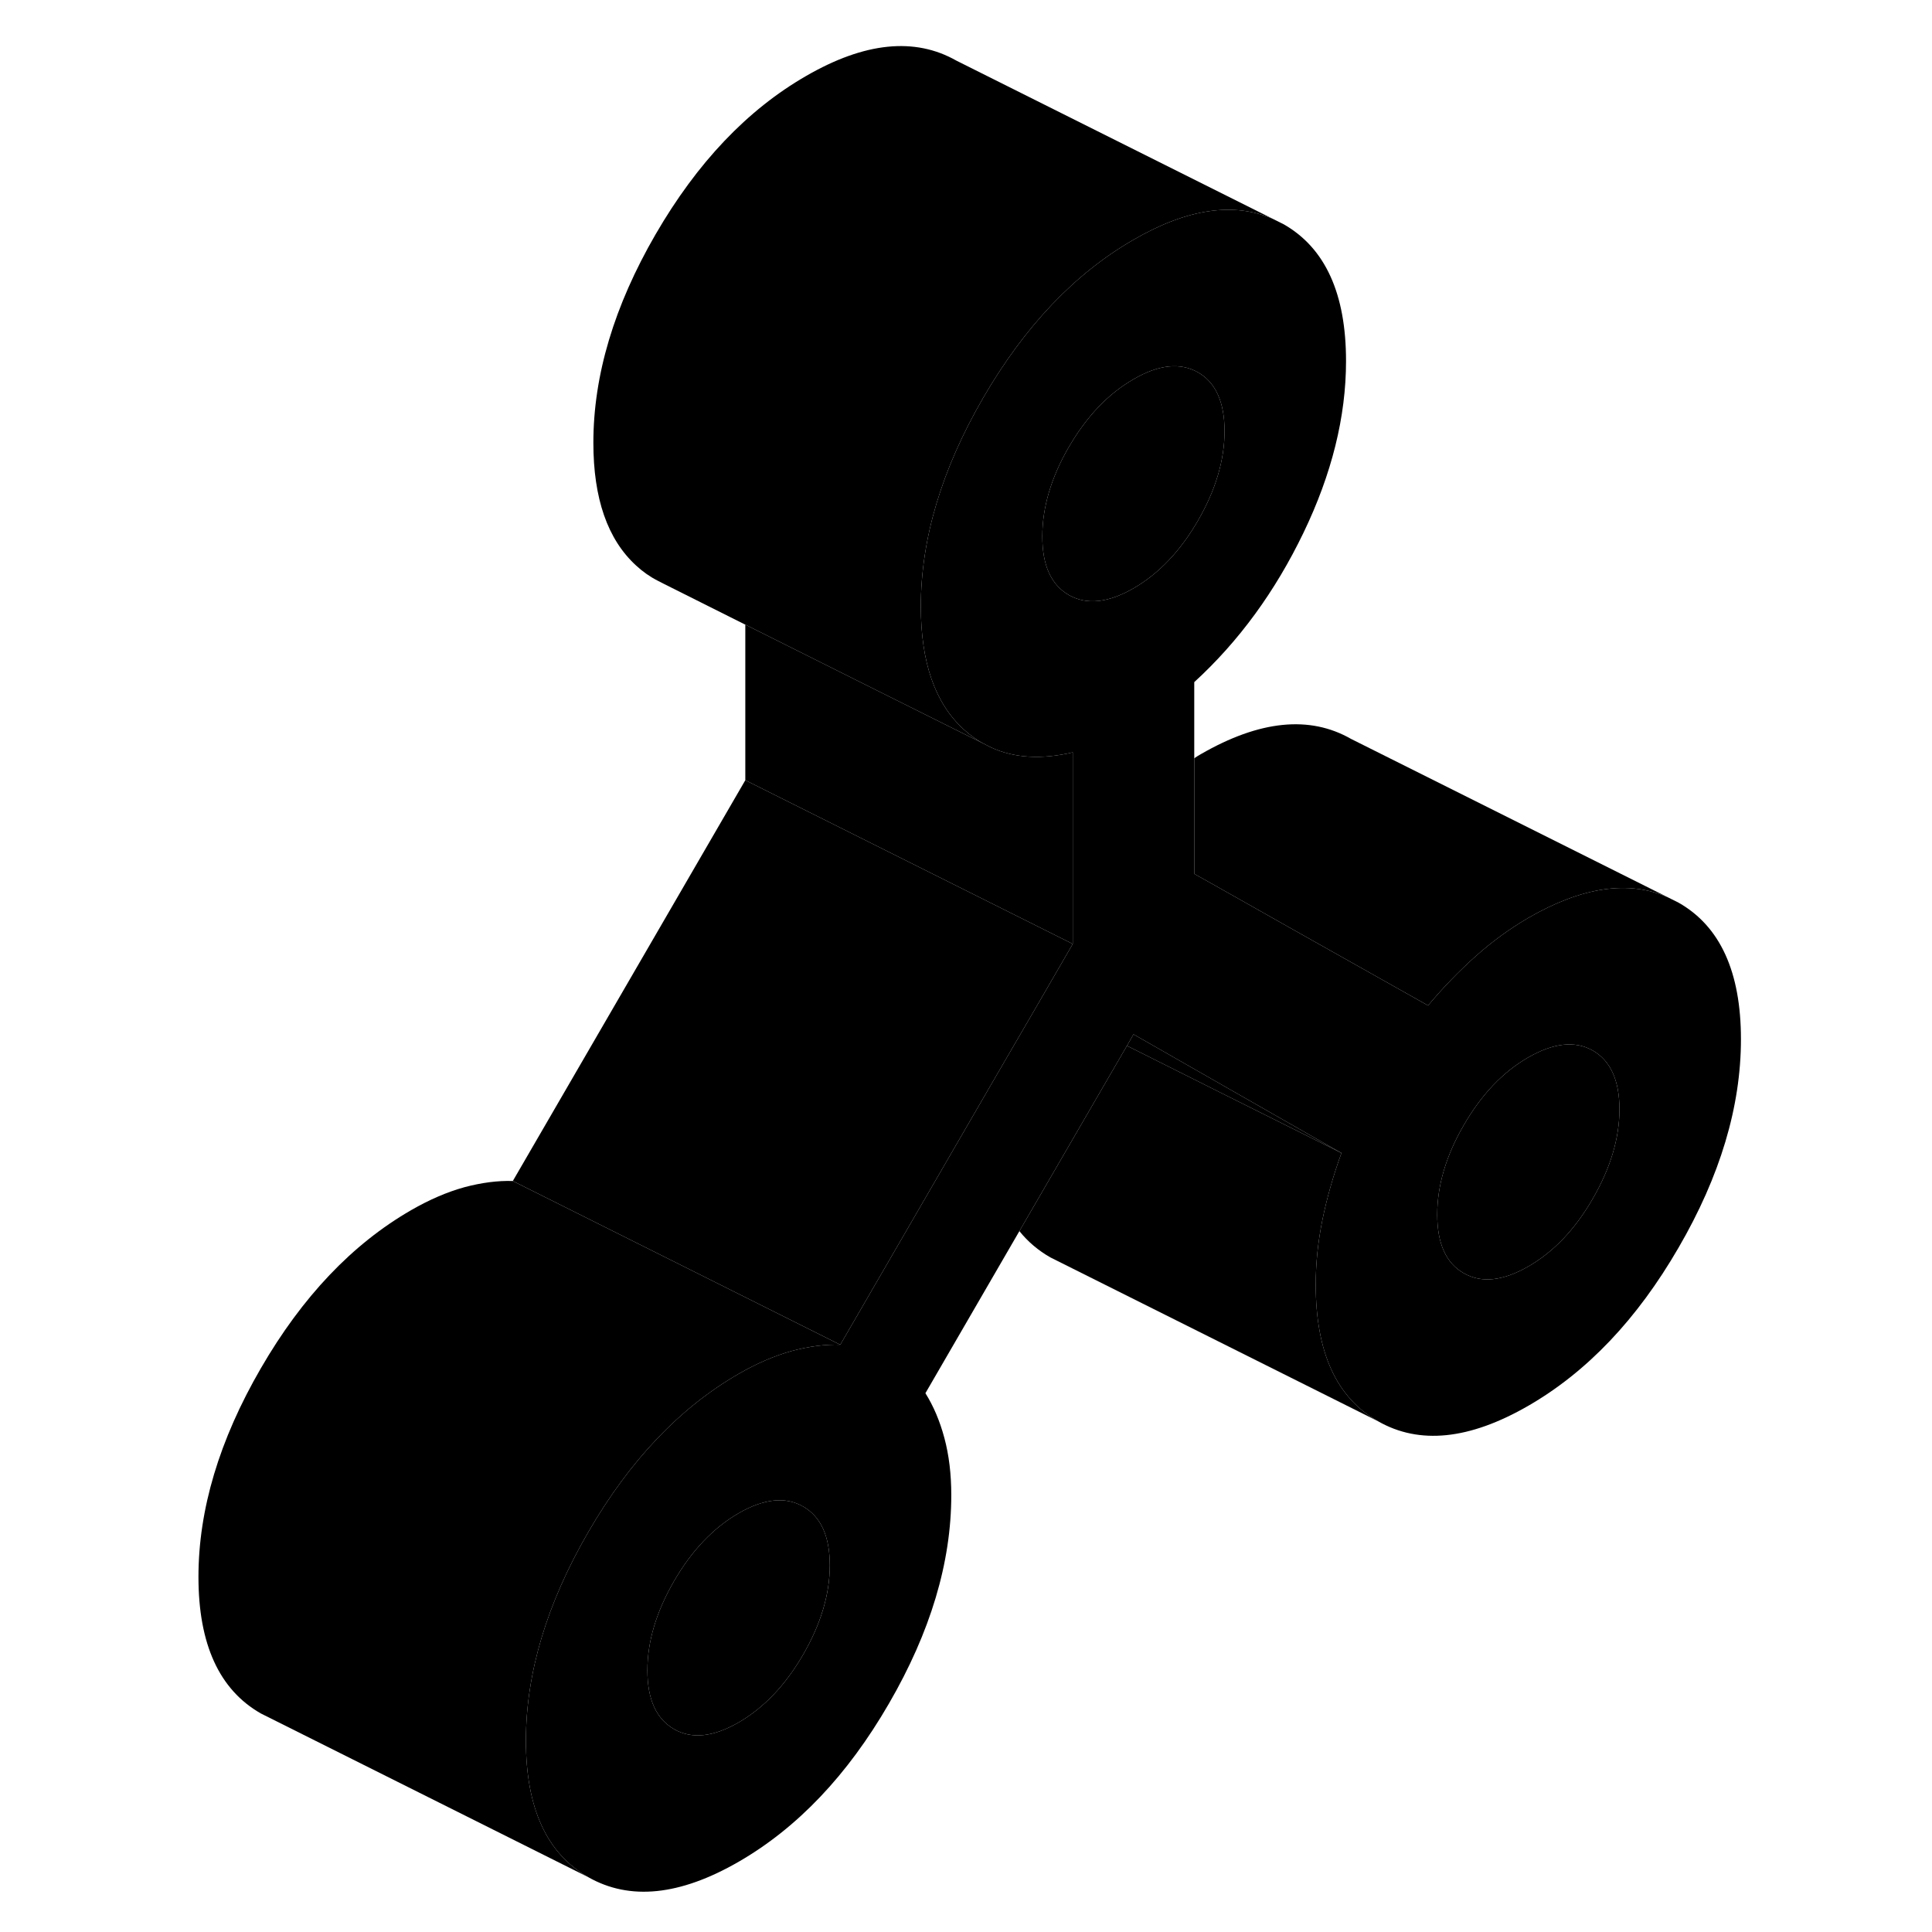 <svg width="48" height="48" viewBox="0 0 99 118" class="pr-icon-iso-duotone-secondary"
     xmlns="http://www.w3.org/2000/svg" stroke-width="1px" stroke-linecap="round" stroke-linejoin="round">
    <path d="M93.021 55.132L92.381 54.812C89.981 53.742 87.131 54.162 83.841 56.062C82.731 56.712 81.661 57.482 80.641 58.392C79.621 59.302 78.651 60.302 77.721 61.412L75.711 60.282L69.331 56.692L64.781 54.122L63.441 53.372V41.662C66.161 39.172 68.381 36.132 70.111 32.542C71.841 28.952 72.711 25.452 72.711 22.052C72.711 17.932 71.441 15.152 68.911 13.702L68.271 13.382C65.861 12.322 63.011 12.742 59.731 14.642C56.141 16.712 53.081 19.932 50.541 24.312C48.011 28.682 46.741 32.922 46.741 37.042C46.741 40.452 47.611 42.942 49.341 44.532C49.751 44.912 50.191 45.222 50.661 45.462L51.011 45.642C52.431 46.302 54.101 46.402 56.021 45.952V57.652L53.971 61.192L50.981 66.332L41.821 82.132C40.901 82.102 39.911 82.232 38.861 82.512C37.811 82.802 36.721 83.272 35.611 83.912C32.021 85.982 28.961 89.202 26.431 93.572C23.891 97.952 22.621 102.192 22.621 106.312C22.621 110.432 23.891 113.202 26.431 114.652C28.961 116.092 32.021 115.782 35.611 113.712C39.201 111.642 42.261 108.422 44.791 104.052C47.331 99.672 48.601 95.432 48.601 91.312C48.601 90.042 48.461 88.872 48.181 87.832C47.901 86.782 47.511 85.872 47.021 85.092L52.761 75.192L58.401 65.472L59.331 63.872L59.731 63.172L65.261 66.332L70.831 69.512L72.431 70.422C71.941 71.772 71.551 73.132 71.271 74.492C70.991 75.862 70.861 77.182 70.861 78.462C70.861 82.582 72.121 85.362 74.661 86.802C77.191 88.252 80.251 87.932 83.841 85.862C87.431 83.792 90.491 80.572 93.021 76.202C95.561 71.832 96.831 67.582 96.831 63.472C96.831 59.362 95.561 56.572 93.021 55.132ZM39.551 101.062C38.471 102.922 37.161 104.302 35.611 105.202C34.061 106.092 32.751 106.232 31.671 105.612C30.591 104.992 30.041 103.802 30.041 102.022C30.041 100.242 30.591 98.432 31.671 96.562C32.751 94.702 34.061 93.322 35.611 92.422C37.161 91.532 38.471 91.392 39.551 92.012C40.631 92.632 41.181 93.822 41.181 95.602C41.181 97.382 40.631 99.192 39.551 101.062ZM59.731 35.932C58.181 36.822 56.871 36.962 55.781 36.342C54.701 35.722 54.161 34.532 54.161 32.762C54.161 30.992 54.701 29.162 55.781 27.302C56.871 25.432 58.181 24.052 59.731 23.162C61.271 22.262 62.591 22.132 63.671 22.742C64.751 23.362 65.291 24.562 65.291 26.332C65.291 28.102 64.751 29.922 63.671 31.792C62.591 33.662 61.271 35.042 59.731 35.932ZM87.781 73.212C86.701 75.082 85.391 76.462 83.841 77.352C82.291 78.242 80.981 78.382 79.901 77.762C78.821 77.152 78.281 75.952 78.281 74.182C78.281 72.412 78.821 70.582 79.901 68.722C80.981 66.852 82.291 65.472 83.841 64.582C85.391 63.692 86.701 63.552 87.781 64.162C88.861 64.782 89.411 65.982 89.411 67.752C89.411 69.522 88.861 71.342 87.781 73.212Z" class="pr-icon-iso-duotone-primary-stroke" stroke-linejoin="round"/>
    <path d="M41.181 95.602C41.181 97.372 40.631 99.192 39.551 101.062C38.471 102.922 37.161 104.302 35.611 105.202C34.061 106.092 32.751 106.232 31.671 105.612C30.591 104.992 30.041 103.802 30.041 102.022C30.041 100.242 30.591 98.432 31.671 96.562C32.751 94.702 34.061 93.322 35.611 92.422C37.161 91.532 38.471 91.392 39.551 92.012C40.631 92.632 41.181 93.822 41.181 95.602Z" class="pr-icon-iso-duotone-primary-stroke" stroke-linejoin="round"/>
    <path d="M89.411 67.752C89.411 69.522 88.861 71.342 87.781 73.212C86.701 75.082 85.391 76.462 83.841 77.352C82.291 78.242 80.981 78.382 79.901 77.762C78.821 77.152 78.281 75.952 78.281 74.182C78.281 72.412 78.821 70.582 79.901 68.722C80.981 66.852 82.291 65.472 83.841 64.582C85.391 63.692 86.701 63.552 87.781 64.162C88.861 64.782 89.411 65.982 89.411 67.752Z" class="pr-icon-iso-duotone-primary-stroke" stroke-linejoin="round"/>
    <path d="M65.291 26.332C65.291 28.102 64.751 29.922 63.671 31.792C62.591 33.662 61.271 35.042 59.731 35.932C58.181 36.822 56.871 36.962 55.781 36.342C54.701 35.722 54.161 34.532 54.161 32.762C54.161 30.992 54.701 29.162 55.781 27.302C56.871 25.432 58.181 24.052 59.731 23.162C61.271 22.262 62.591 22.132 63.671 22.742C64.751 23.362 65.291 24.562 65.291 26.332Z" class="pr-icon-iso-duotone-primary-stroke" stroke-linejoin="round"/>
    <path d="M92.381 54.812C89.981 53.742 87.131 54.162 83.841 56.062C82.731 56.712 81.661 57.482 80.641 58.392C79.621 59.302 78.651 60.302 77.721 61.412L75.711 60.282L69.331 56.692L64.781 54.122L63.441 53.372V46.312C63.571 46.222 63.701 46.142 63.841 46.062C67.431 43.992 70.491 43.682 73.021 45.132L92.381 54.812Z" class="pr-icon-iso-duotone-primary-stroke" stroke-linejoin="round"/>
    <path d="M68.271 13.382C65.861 12.322 63.011 12.742 59.731 14.642C56.141 16.712 53.081 19.932 50.541 24.312C48.011 28.682 46.741 32.922 46.741 37.042C46.741 40.452 47.611 42.942 49.341 44.532C49.751 44.912 50.191 45.222 50.661 45.462L43.441 41.862L36.021 38.152L31.011 35.642L30.661 35.462C30.191 35.222 29.751 34.912 29.341 34.532C27.611 32.942 26.741 30.452 26.741 27.042C26.741 22.922 28.011 18.682 30.541 14.312C33.081 9.932 36.141 6.712 39.731 4.642C43.311 2.572 46.371 2.262 48.911 3.702L68.271 13.382Z" class="pr-icon-iso-duotone-primary-stroke" stroke-linejoin="round"/>
    <path d="M51.231 45.752L51.011 45.642" class="pr-icon-iso-duotone-primary-stroke" stroke-linejoin="round"/>
    <path d="M30.661 35.462L30.411 35.342" class="pr-icon-iso-duotone-primary-stroke" stroke-linejoin="round"/>
    <path d="M56.021 45.952V57.652L36.021 47.652V38.152L43.441 41.862L50.661 45.462L51.011 45.642C52.431 46.302 54.101 46.402 56.021 45.952Z" class="pr-icon-iso-duotone-primary-stroke" stroke-linejoin="round"/>
    <path d="M56.021 57.652L53.971 61.192L50.981 66.332L41.821 82.132L21.821 72.132L36.021 47.652L56.021 57.652Z" class="pr-icon-iso-duotone-primary-stroke" stroke-linejoin="round"/>
    <path d="M41.821 82.132C40.901 82.102 39.911 82.232 38.861 82.512C37.811 82.802 36.721 83.272 35.611 83.912C32.021 85.982 28.961 89.202 26.431 93.572C23.891 97.952 22.621 102.192 22.621 106.312C22.621 110.432 23.891 113.202 26.431 114.652L6.431 104.652C3.891 103.202 2.621 100.422 2.621 96.312C2.621 92.202 3.891 87.952 6.431 83.572C8.961 79.202 12.021 75.982 15.611 73.912C16.721 73.272 17.811 72.802 18.861 72.512C19.911 72.232 20.901 72.102 21.821 72.132L41.821 82.132Z" class="pr-icon-iso-duotone-primary-stroke" stroke-linejoin="round"/>
    <path d="M72.431 70.422L70.771 69.592L64.881 66.652L59.331 63.872L59.731 63.172L65.261 66.332L70.831 69.512L72.431 70.422Z" class="pr-icon-iso-duotone-primary-stroke" stroke-linejoin="round"/>
    <path d="M74.661 86.802L54.661 76.802C53.921 76.382 53.281 75.842 52.761 75.192L58.401 65.472L59.331 63.872L64.881 66.652L70.771 69.592L72.431 70.422C71.941 71.772 71.551 73.132 71.271 74.492C70.991 75.862 70.861 77.182 70.861 78.462C70.861 82.582 72.121 85.362 74.661 86.802Z" class="pr-icon-iso-duotone-primary-stroke" stroke-linejoin="round"/>
</svg>